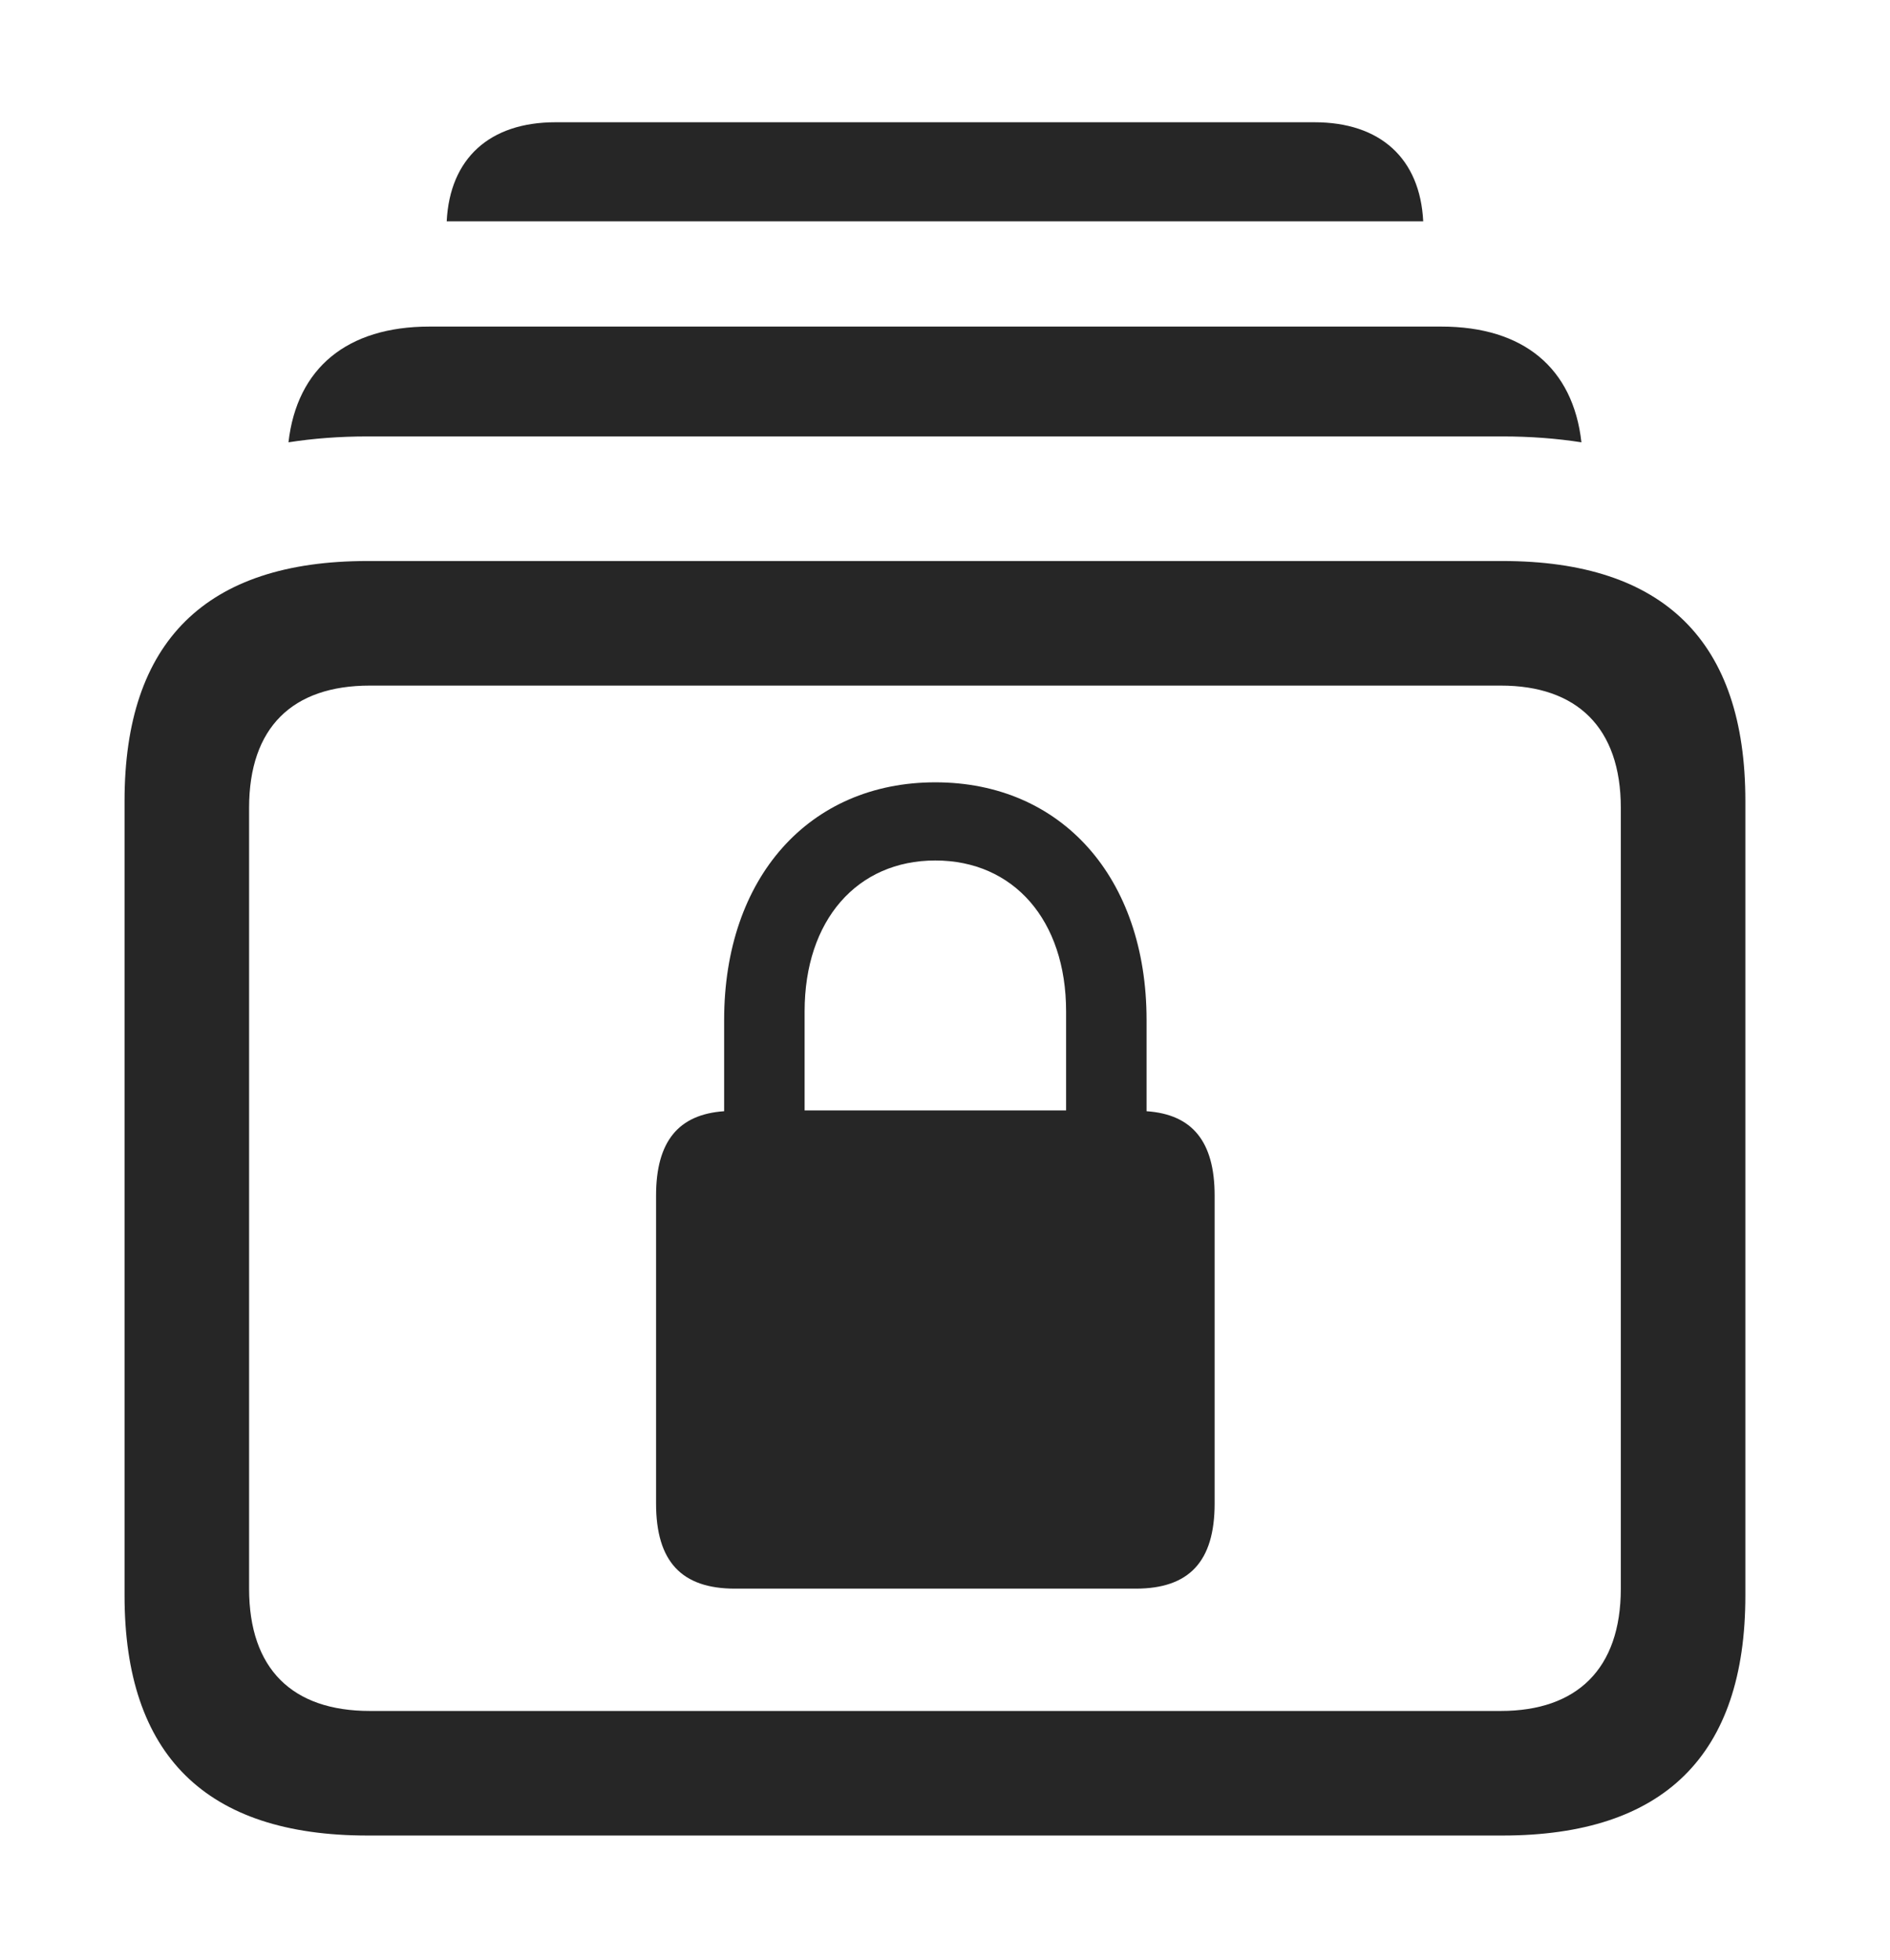 <?xml version="1.0" encoding="UTF-8"?>
<!--Generator: Apple Native CoreSVG 326-->
<!DOCTYPE svg
PUBLIC "-//W3C//DTD SVG 1.1//EN"
       "http://www.w3.org/Graphics/SVG/1.1/DTD/svg11.dtd">
<svg version="1.1" xmlns="http://www.w3.org/2000/svg" xmlns:xlink="http://www.w3.org/1999/xlink" viewBox="0 0 33.4 34.631">
 <g>
  <rect height="34.631" opacity="0" width="33.4" x="0" y="0"/>
  <path d="M25.151 3.91L7.894 3.91C7.95 2.799 8.652 2.16 9.816 2.16L23.229 2.16C24.393 2.16 25.095 2.799 25.151 3.91Z" fill="black" fill-opacity="0.85"/>
  <path d="M27.947 7.815C27.508 7.746 27.041 7.711 26.551 7.711L6.494 7.711C6.004 7.711 5.538 7.746 5.098 7.815C5.247 6.502 6.136 5.77 7.588 5.77L25.471 5.77C26.923 5.77 27.8 6.502 27.947 7.815Z" fill="black" fill-opacity="0.85"/>
  <path d="M6.494 32.43L26.551 32.43C29.408 32.43 30.844 31.008 30.844 28.191L30.844 14.15C30.844 11.334 29.408 9.912 26.551 9.912L6.494 9.912C3.637 9.912 2.201 11.334 2.201 14.15L2.201 28.191C2.201 31.008 3.637 32.43 6.494 32.43ZM6.535 30.229C5.168 30.229 4.402 29.49 4.402 28.068L4.402 14.273C4.402 12.852 5.168 12.113 6.535 12.113L26.523 12.113C27.863 12.113 28.643 12.852 28.643 14.273L28.643 28.068C28.643 29.49 27.863 30.229 26.523 30.229Z" fill="black" fill-opacity="0.85"/>
  <path d="M11.594 26.564C11.594 27.59 12.045 28.068 12.988 28.068L20.07 28.068C21.014 28.068 21.465 27.59 21.465 26.564L21.465 21.123C21.465 20.166 21.068 19.688 20.262 19.633L20.262 18.02C20.262 15.504 18.758 13.822 16.529 13.822C14.301 13.822 12.797 15.504 12.797 18.02L12.797 19.633C11.99 19.688 11.594 20.166 11.594 21.123ZM14.219 19.619L14.219 17.869C14.219 16.256 15.148 15.203 16.529 15.203C17.91 15.203 18.84 16.256 18.84 17.869L18.84 19.619Z" fill="black" fill-opacity="0.85"/>
 </g>
</svg>
